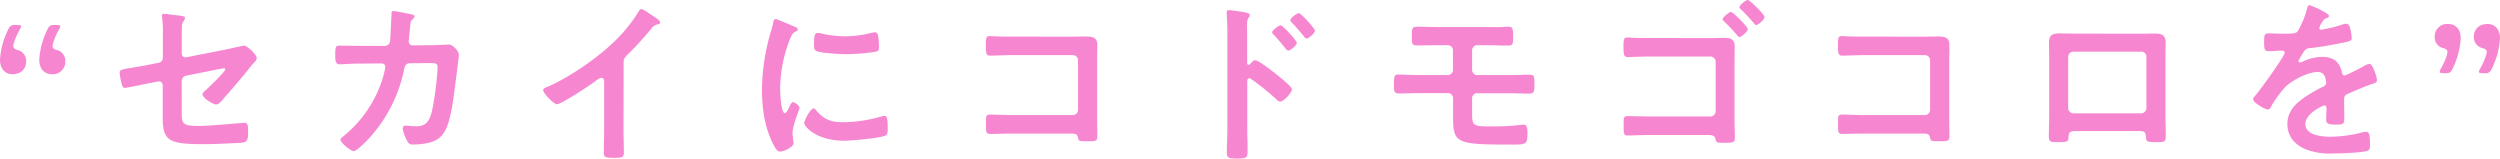 <svg viewBox="0 0 859.08 54.48" xmlns="http://www.w3.org/2000/svg"><g fill="#F786D1"><path d="m9 21c0 2.52-1.62 4.5-4.74 4.5-2 0-4.26-1.32-4.26-5a26.54 26.54 0 0 1 2.82-10.36 2.22 2.22 0 0 1 2.52-1.56h.6c.9 0 1.32.12 1.32.48a2.59 2.59 0 0 1 -.42 1c-1.2 2.1-2.28 4.8-2.28 5.76 0 .72.48 1.08 1.26 1.32a3.85 3.85 0 0 1 3.18 3.86zm13.44 0a4.3 4.3 0 0 1 -4.68 4.5c-2 0-4.26-1.32-4.26-5a26.94 26.94 0 0 1 2.76-10.3c.66-1.38 1.08-1.62 2.52-1.62h.6c.9 0 1.32.12 1.32.54a2.34 2.34 0 0 1 -.42 1c-1.14 2-2.22 4.74-2.22 5.7 0 .72.48 1.08 1.26 1.32a3.8 3.8 0 0 1 3.12 3.86z"/><path d="m62.46 36.18c0 6.24-.6 7.08 5.82 7.08 4.32 0 10.68-.72 15-1 .24 0 .6-.06.84-.06 1.14 0 1.14 1.62 1.14 3s.06 2.94-1 3.54a5.76 5.76 0 0 1 -2 .36c-2.22.12-8.64.42-10.62.42h-2.94c-3.6 0-8.4-.18-10.38-1.62-2.22-1.56-2.4-4.56-2.4-7.26v-11.36a1.29 1.29 0 0 0 -1.62-1.28l-3.06.6c-1 .18-7.86 1.62-8.22 1.62-.78 0-1-.6-1.2-1.38a23.32 23.32 0 0 1 -.72-3.84c0-1 .9-1.2 4-1.68 1.32-.24 2.94-.48 5.1-.9l4.32-.84a1.74 1.74 0 0 0 1.44-1.74v-7.78a39.51 39.51 0 0 0 -.24-6c0-.18-.06-.48-.06-.72 0-.42.18-.6.66-.6.3 0 5 .6 5.7.66.42.06 1.56.18 1.56.78a3.81 3.81 0 0 1 -.58 1.26 2.41 2.41 0 0 0 -.48 1.68c-.06 1.74-.06 3.42-.06 5.16v4.14a1.26 1.26 0 0 0 1.54 1.26l12.9-2.52c.78-.18 6.84-1.5 6.9-1.5 1.14 0 4.44 3.12 4.44 4.32a2.53 2.53 0 0 1 -.6 1.2c-1 1-1.86 2.1-2.7 3.18-2.76 3.36-5.52 6.6-8.34 9.78-.6.72-1.38 1.74-2.4 1.74s-4.62-2.22-4.62-3.54c0-.42.66-.9 1.08-1.32 1-.9 6.72-6.36 6.72-7.14a.38.38 0 0 0 -.42-.42c-.36 0-1.68.3-2.1.36l-10.86 2.18a1.88 1.88 0 0 0 -1.56 1.92z"/><path d="m132.24 15.78a1.86 1.86 0 0 0 1.8-1.56c.12-1.2.42-7.62.48-9.06 0-.6-.06-1.38.78-1.38.36 0 5.64 1 6.24 1.2.36.06.9.24.9.66s-.42.78-.66 1c-.72.66-.66.72-.84 2.58-.12.84-.48 4.44-.48 5a1.34 1.34 0 0 0 1.44 1.38l5.76-.06c1.74 0 6.54-.24 6.6-.24 1.32 0 3.42 2.28 3.42 3.48 0 .6-.84 7.26-1 8.4-.6 4.62-1.5 13-3.36 17-1.62 3.54-4.08 4.68-7.8 5.22a23.15 23.15 0 0 1 -3.48.24 1.9 1.9 0 0 1 -2.1-1.2 12.79 12.79 0 0 1 -1.56-4.2 1 1 0 0 1 1.08-1.08c.6 0 2 .24 3.42.24 3.54 0 4.8-1.62 5.7-5.88a107.66 107.66 0 0 0 1.8-14.34c0-1.62-.84-1.5-3.54-1.5l-6.06.06c-1.5 0-1.74 1.26-1.92 2.16a49.92 49.92 0 0 1 -11.76 23.34c-.84.9-4.44 4.68-5.52 4.68s-4.56-2.82-4.56-3.9c0-.48.48-.78.84-1.08a41.44 41.44 0 0 0 13-18.12 31.78 31.78 0 0 0 1.56-5.76 1.23 1.23 0 0 0 -1.26-1.26l-8.46.06c-1.62 0-5.22.24-6 .24-1.32 0-1.5-1-1.5-3.3 0-2.58.12-3.12 1.44-3.12 2 0 4 .06 6 .06z"/><path d="m214.26 44.58c0 2.64.12 5.28.12 7.86 0 1.62-.78 1.8-3 1.8-3.3 0-3.9-.18-3.9-1.74 0-2.58.12-5.16.12-7.74v-16.32c0-.36.18-1.68-1-1.68-.6 0-1.86 1-2.34 1.38-1.8 1.32-11.34 7.68-12.9 7.68-1 0-4.68-3.66-4.68-4.8 0-.6.54-.84 1-1 7.86-3.3 17.52-10 23.58-15.9a50.86 50.86 0 0 0 8.16-10.12c.18-.3.54-.9 1-.9s2.28 1.26 4.08 2.46c.66.42 2.34 1.44 2.34 2.16 0 .36-.3.48-.6.6a3.24 3.24 0 0 0 -2.34 1.44 116.93 116.93 0 0 1 -8.22 9c-.9.9-1.38 1.32-1.38 2.7z"/><path d="m272.94 9.12c.48.18 1.2.42 1.2 1 0 .36-.24.42-.84.78-1 .54-1.26 1.08-1.86 2.58a47.61 47.61 0 0 0 -3.36 17c0 1.14.24 8.4 1.62 8.4.54 0 1.38-1.74 1.62-2.34.36-.78.72-1.44 1.26-1.44s2.16 1.26 2.16 1.92-2.4 6-2.4 8.7c0 .6.18 2 .24 2.52a5.32 5.32 0 0 1 .12.9c0 1.5-3.42 2.94-4.68 2.94-1 0-1.74-1.32-2.52-2.94-2.82-5.7-3.66-12.12-3.66-18.42a71.79 71.79 0 0 1 3.06-19.86 27.6 27.6 0 0 0 .78-3c.12-.54.24-1.32.9-1.32.48.06 5.52 2.22 6.36 2.58zm7.44 28.68c2.62 3.2 5.1 4.2 9.12 4.2a49.11 49.11 0 0 0 13.2-1.92 4.27 4.27 0 0 1 1.26-.24c1 0 1.08 1.44 1.08 4.5 0 .72.06 1.8-.72 2.22-1.68.9-11.82 1.8-14.22 1.8-9.72 0-13.74-5-13.74-6s2.1-5.1 3.24-5.1a1.06 1.06 0 0 1 .78.54zm2.16-26.22a38.5 38.5 0 0 0 7.86.9 39.22 39.22 0 0 0 9.12-1.2 5.79 5.79 0 0 1 1.08-.18c.84 0 1.08.72 1.2 1.44a29.42 29.42 0 0 1 .24 3.24c0 1.26 0 1.74-1.14 2a69.93 69.93 0 0 1 -10.08.84c-1.86 0-9.24-.36-10.5-1.2-.66-.42-.6-1.68-.6-2.34 0-2.88.3-3.78 1.26-3.78a7.91 7.91 0 0 1 1.56.28z"/><path d="m368.46 12.6c1.56 0 3.06-.06 4.62-.06 2.4 0 4 .24 4 3.06 0 1.8-.06 3.6-.06 5.4v20.22c0 1.8.06 3.66.06 5.46s-.36 1.86-3.6 1.86c-2.76 0-2.82-.12-3.06-1.26-.3-1.38-1.08-1.38-2.88-1.38h-19.54c-2.64 0-6.18.12-7.74.12s-1.44-.84-1.44-3.48c0-2.4-.12-3.18 1.32-3.18s4.92.18 7.8.18h20.7a1.81 1.81 0 0 0 1.8-1.8v-17a1.77 1.77 0 0 0 -1.8-1.8h-20.7c-2.58 0-6.24.18-7.74.18-1.32 0-1.44-.84-1.44-3.84 0-2.4.24-2.88 1.32-2.88.9 0 1.74.12 2.58.12 1.74.06 3.48.06 5.22.06z"/><path d="m431.34 20.7c1.2 0 7.2 4.74 8.4 5.76.84.72 4.2 3.3 4.2 4.32s-2.82 4.14-4 4.14a2.18 2.18 0 0 1 -1.32-.78 89 89 0 0 0 -8.7-7 1.07 1.07 0 0 0 -.6-.24c-.54 0-.72.48-.72 1v16.32c0 2.4.12 4.74.12 7.14 0 2.76-.06 3.12-3.72 3.12-2.4 0-3.42-.06-3.42-2 0-2.7.18-5.4.18-8.1v-34.24c0-1.56-.12-3.18-.18-4.68 0-.3-.06-.84-.06-1.08 0-.6.18-.9.78-.9.36 0 1.62.18 2 .24 2.7.36 5.16.6 5.16 1.44a1.77 1.77 0 0 1 -.3.78c-.54.66-.66 1.56-.66 3.18 0 .9.06 2 .06 3.54v9c0 .48.3.6.48.6a.65.65 0 0 0 .54-.24c.42-.48 1.1-1.32 1.76-1.32zm14.28-5.94c0 .84-2.22 2.64-2.94 2.64-.36 0-.66-.42-.9-.66a61.61 61.61 0 0 0 -4.08-4.8c-.3-.3-.54-.54-.54-.84 0-.72 2.28-2.4 2.94-2.4s5.52 5.22 5.52 6.06zm6.24-4.2c0 .84-2.16 2.7-2.94 2.7-.36 0-.66-.48-.84-.72-1.26-1.62-2.76-3.3-4.14-4.74-.24-.3-.54-.54-.54-.84 0-.72 2.28-2.46 2.94-2.46s5.52 5.28 5.52 6.06z"/><path d="m510.72 9.3c1.8 0 3.54.06 5.34 0 .78-.06 1.5-.12 2.28-.12 1.56 0 1.62.72 1.62 3.78 0 2.1-.12 2.7-1.74 2.7-2.52 0-5-.12-7.5-.12h-3.06a1.77 1.77 0 0 0 -1.8 1.8v6.72a1.79 1.79 0 0 0 1.8 1.74h10.2c2.76 0 5.64-.12 7.8-.12 1.62 0 1.62.66 1.62 3.42 0 1.74 0 3.06-1.56 3.06-2.64 0-5.28-.12-7.86-.12h-10.32a1.67 1.67 0 0 0 -1.68 1.62v5.1c0 4.56.3 4.68 6.78 4.68a79.24 79.24 0 0 0 10.08-.54 4.54 4.54 0 0 1 .9-.06c1.38 0 1.26 2.22 1.26 3.12 0 3.6-.54 3.72-4.86 3.72-19.92 0-20.7-.3-20.7-9.9v-6a1.74 1.74 0 0 0 -1.74-1.78h-9.42c-2.52 0-5 .12-7.5.12-1.66.04-1.66-1.12-1.66-2.84 0-2.88.06-3.66 1.5-3.66s4.74.18 7.62.18h9.42a1.74 1.74 0 0 0 1.74-1.74v-6.78a1.72 1.72 0 0 0 -1.8-1.74h-3c-2.4 0-4.86.06-7.32.06-1.68 0-2-.3-2-2.22 0-3.84 0-4.2 1.92-4.2 2.34 0 4.86.12 7.5.12z"/><path d="m587.58 13.08c1.56 0 3.06-.06 4.62-.06 2.4 0 3.9.24 3.9 3.12 0 1.8-.06 3.6-.06 5.4v20.16c0 1.86.12 3.66.12 5.46s-.36 1.92-3.6 1.92c-2.76 0-2.82-.12-3.06-1.32s-1.14-1.38-2.88-1.38h-19.5c-2.64 0-6.24.18-7.74.18s-1.44-.84-1.44-3.54c0-2.4-.12-3.12 1.32-3.12s4.92.12 7.8.12h20.7a1.85 1.85 0 0 0 1.8-1.8v-17a1.85 1.85 0 0 0 -1.8-1.8h-20.76c-2.58 0-6.18.18-7.68.18-1.32 0-1.44-.84-1.44-3.78 0-2.46.24-2.94 1.32-2.94.9 0 1.74.12 2.58.12 1.74.06 3.48.06 5.22.06zm13-3.12c0 .9-2.16 2.76-2.88 2.76-.3 0-.54-.3-.72-.54a56.76 56.76 0 0 0 -4.5-4.8c-.18-.18-.54-.48-.54-.78 0-.66 2.28-2.52 2.88-2.52s5.78 5.1 5.78 5.92zm5.76-4.14c0 .9-2.1 2.76-2.88 2.76-.3 0-.6-.36-.78-.6a55.31 55.31 0 0 0 -4.44-4.74c-.18-.18-.54-.42-.54-.72 0-.72 2.16-2.52 2.88-2.52s5.78 5 5.78 5.82z"/><path d="m661.26 12.6c1.56 0 3.06-.06 4.62-.06 2.4 0 4 .24 4 3.06 0 1.8-.06 3.6-.06 5.4v20.22c0 1.8.06 3.66.06 5.46s-.36 1.86-3.6 1.86c-2.76 0-2.82-.12-3.06-1.26-.3-1.38-1.08-1.38-2.88-1.38h-19.54c-2.64 0-6.18.12-7.74.12s-1.44-.84-1.44-3.48c0-2.4-.12-3.18 1.32-3.18s4.92.18 7.8.18h20.7a1.81 1.81 0 0 0 1.8-1.8v-17a1.77 1.77 0 0 0 -1.8-1.8h-20.7c-2.58 0-6.24.18-7.74.18-1.32 0-1.44-.84-1.44-3.84 0-2.4.24-2.88 1.32-2.88.9 0 1.74.12 2.58.12 1.74.06 3.48.06 5.22.06z"/><path d="m735.66 11.58c1.56 0 3.12-.06 4.68-.06 2.46 0 3.84.42 3.84 3.18 0 1.8-.06 3.6-.06 5.34v20.34c0 2.1.12 4.26.12 6.36s-.54 2.1-3.36 2.1c-3.48 0-3.36-.3-3.48-2s-.78-1.8-2.88-1.8h-20.76c-2 0-2.82.06-2.94 1.8s.12 2-3.48 2c-2.82 0-3.3 0-3.3-2.16s.12-4.2.12-6.3v-20.38c0-1.8-.06-3.6-.06-5.4 0-2.52 1.2-3.12 3.6-3.12 1.62 0 3.3.06 4.92.06zm-23.16 6.18a1.76 1.76 0 0 0 -1.8 1.74v17.64a1.81 1.81 0 0 0 1.8 1.8h23.28a1.81 1.81 0 0 0 1.8-1.8v-17.64a1.72 1.72 0 0 0 -1.8-1.74z"/><path d="m800.34 5.46c0 .36-.42.6-.72.72-1 .36-1.2.66-2 2a4 4 0 0 0 -.62 1.42.58.58 0 0 0 .66.6 43.41 43.41 0 0 0 7-1.68 4.56 4.56 0 0 1 1.5-.36c1 0 1.32 1 1.5 1.8a19.17 19.17 0 0 1 .48 3.24c0 1-1.92 1.26-3.18 1.5-3.78.78-7.56 1.44-11.34 1.86a2.12 2.12 0 0 0 -1.8 1 19.37 19.37 0 0 0 -2 3.48.46.46 0 0 0 .48.42 2.31 2.31 0 0 0 1.08-.36 16.6 16.6 0 0 1 6.54-1.56c3.84 0 6.06 1.62 6.84 5.4.12.54.3 1 .9 1s6.06-2.88 7-3.42a5 5 0 0 1 1.56-.6c1.14 0 2.58 4.62 2.58 5.64 0 .72-.66 1-1.8 1.32-.24.12-.54.18-.84.3-2.4.9-4.74 1.92-7.08 2.94-1.08.42-1.56.78-1.56 2v.78c0 1.86.06 3.66.06 5.52 0 2.16-.3 2.4-2.58 2.4-2.58 0-3.66-.12-3.66-1.68 0-1.32.12-2.64.12-3.9 0-.54-.18-1-.78-1-.3 0-6.48 2.64-6.48 6.36 0 4 5.82 4.38 8.7 4.38a43.87 43.87 0 0 0 11.1-1.56 7.39 7.39 0 0 1 1.2-.12c.78 0 1.2.66 1.2 4.08 0 1.8-.06 2.28-1.38 2.58-2.28.54-8.94.78-11.52.78a22.23 22.23 0 0 1 -9.48-1.56c-3.66-1.62-6-4.5-6-8.58 0-5.4 4.38-8.34 8.52-10.8 1.2-.72 2.46-1.38 3.72-2 .6-.3 1.08-.66 1.08-1.38a8.24 8.24 0 0 0 -.3-1.68 2.5 2.5 0 0 0 -2.64-2c-3.36 0-8.88 2.88-11.22 5.28a39.33 39.33 0 0 0 -5 7 1 1 0 0 1 -.84.6c-1.08 0-5.1-2.4-5.1-3.48 0-.48.48-1 .78-1.32 1.38-1.5 10.08-13.56 10.08-14.7 0-.54-.48-.72-1.32-.72s-2.34.18-4.2.18c-1.32 0-1.56-.3-1.56-3.36 0-2.4.24-2.76 1.74-2.76 1 0 2.58.12 4.32.12h1.74c1.56 0 3.18-.06 3.72-.78a32.92 32.92 0 0 0 3.24-7.74c.12-.66.24-1.26.84-1.26s6.72 2.76 6.72 3.66z"/><path d="m839.7 25.14c-.9 0-1.32-.12-1.32-.54a2.57 2.57 0 0 1 .36-1c1.2-2 2.28-4.74 2.28-5.76 0-.66-.48-1-1.26-1.26a3.8 3.8 0 0 1 -3.12-3.84 4.3 4.3 0 0 1 4.68-4.5c2 0 4.26 1.32 4.26 4.92a26.94 26.94 0 0 1 -2.76 10.38c-.66 1.38-1.08 1.62-2.52 1.62zm13.44 0c-.9 0-1.32-.12-1.32-.48a2.59 2.59 0 0 1 .42-1c1.14-2.1 2.28-4.8 2.28-5.82 0-.66-.48-1-1.26-1.26a3.85 3.85 0 0 1 -3.18-3.84c0-2.52 1.62-4.5 4.74-4.5 2 0 4.26 1.32 4.26 4.92a26.55 26.55 0 0 1 -2.82 10.44 2.22 2.22 0 0 1 -2.52 1.56z"/></g></svg>